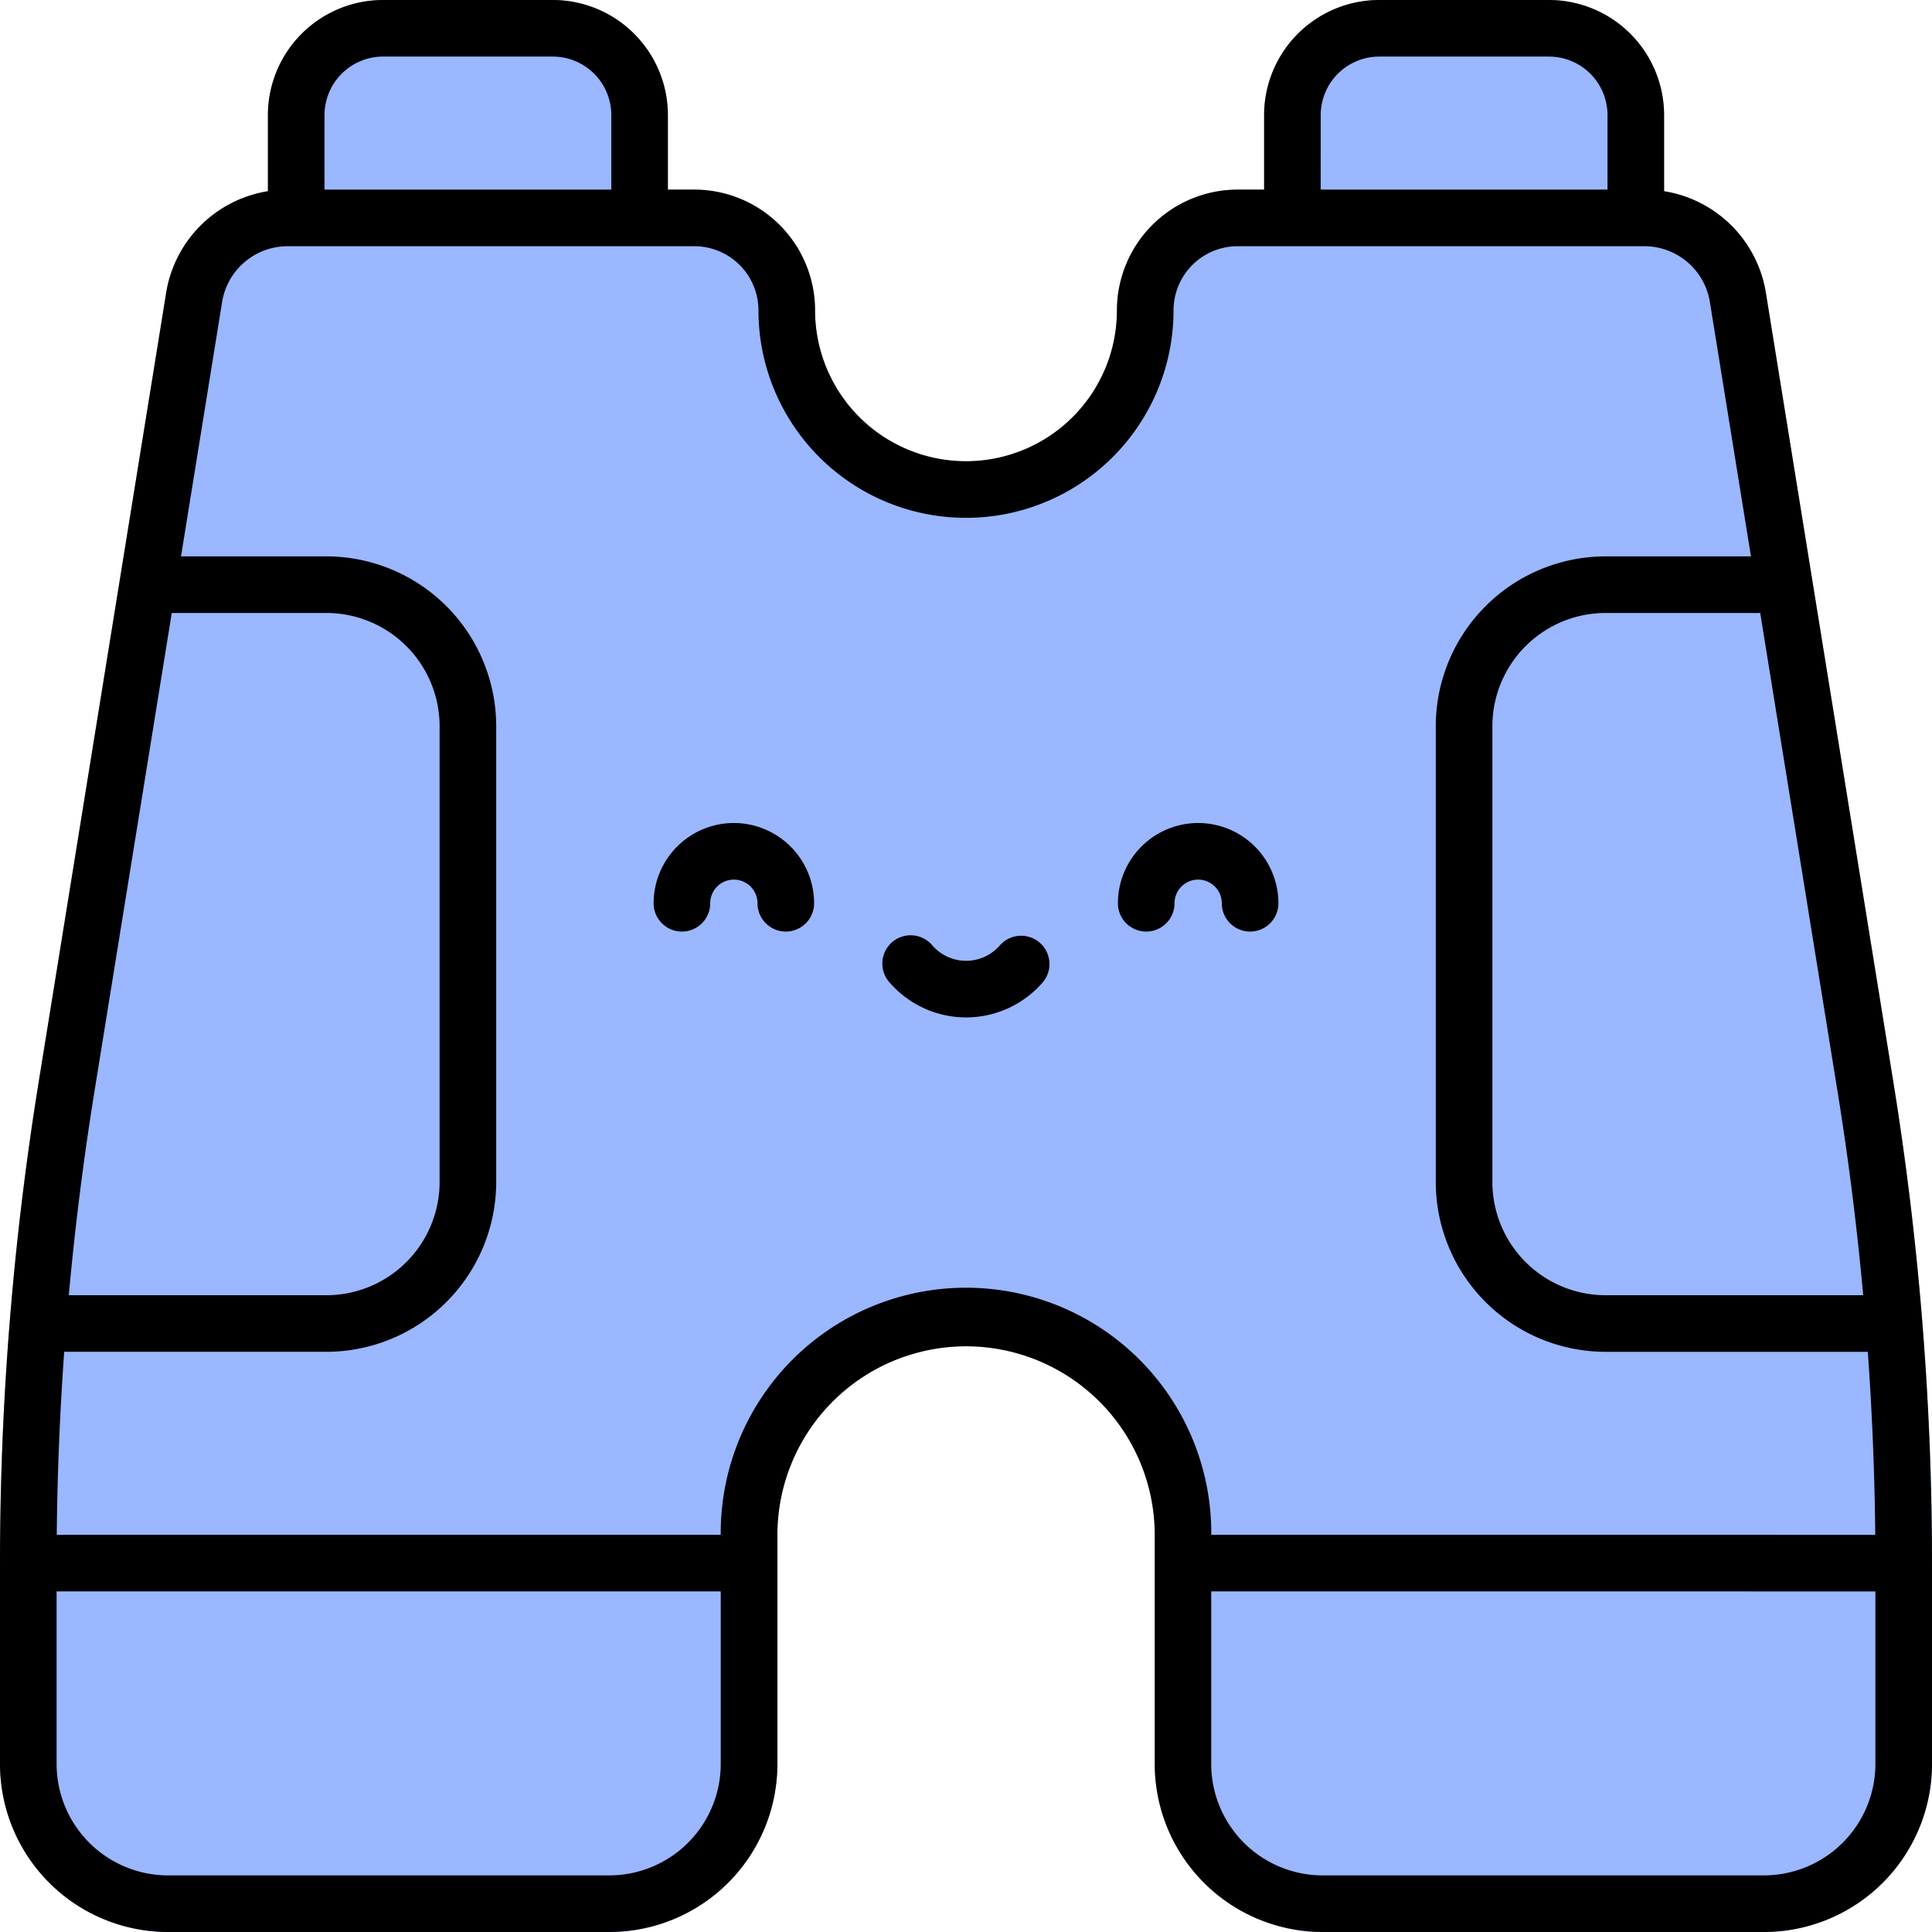 <svg xmlns="http://www.w3.org/2000/svg" width="97" height="97" viewBox="0 0 97 97">
  <g id="Group_105" data-name="Group 105" transform="translate(-783 -1654)">
    <g id="binoculars" transform="translate(783 1654)">
      <path id="Path_126" data-name="Path 126" d="M95.063,54.348l-6.4-39.626A6.16,6.16,0,0,0,83.549,9.6V5.778A5.785,5.785,0,0,0,77.771,0H69.245a5.785,5.785,0,0,0-5.778,5.778V9.52h-1.33a6.066,6.066,0,0,0-6.059,6.059,7.578,7.578,0,1,1-15.156,0A6.066,6.066,0,0,0,34.863,9.52h-1.33V5.778A5.785,5.785,0,0,0,27.755,0H19.229a5.785,5.785,0,0,0-5.778,5.778V9.6a6.161,6.161,0,0,0-5.112,5.123l-6.4,39.626A151.75,151.75,0,0,0,0,78.481V88.569A8.44,8.44,0,0,0,8.431,97H30.6a8.44,8.44,0,0,0,8.431-8.431v-11.6a9.473,9.473,0,0,1,18.945,0v11.6A8.44,8.44,0,0,0,66.4,97H88.569A8.44,8.44,0,0,0,97,88.569V78.481A151.752,151.752,0,0,0,95.063,54.348Z" transform="translate(0 0)" fill="#9ab7ff"/>
    </g>
    <g id="binoculars-2" data-name="binoculars" transform="translate(783 1654)">
      <path id="Path_126-2" data-name="Path 126" d="M95.063,54.348l-6.4-39.626A6.16,6.16,0,0,0,83.549,9.6V5.778A5.785,5.785,0,0,0,77.771,0H69.245a5.785,5.785,0,0,0-5.778,5.778V9.52h-1.33a6.066,6.066,0,0,0-6.059,6.059,7.578,7.578,0,1,1-15.156,0A6.066,6.066,0,0,0,34.863,9.52h-1.33V5.778A5.785,5.785,0,0,0,27.755,0H19.229a5.785,5.785,0,0,0-5.778,5.778V9.6a6.161,6.161,0,0,0-5.112,5.123l-6.4,39.626A151.75,151.75,0,0,0,0,78.481V88.569A8.44,8.44,0,0,0,8.431,97H10.7a1.421,1.421,0,0,0,0-2.842H8.431a5.6,5.6,0,0,1-5.589-5.589V79.9H36.186v8.667A5.6,5.6,0,0,1,30.6,94.158H10.736a1.421,1.421,0,1,0,0,2.842H30.6a8.44,8.44,0,0,0,8.431-8.431v-11.6a9.473,9.473,0,0,1,18.945,0v11.6A8.44,8.44,0,0,0,66.4,97H88.569A8.44,8.44,0,0,0,97,88.569V78.481A151.752,151.752,0,0,0,95.063,54.348ZM93.546,65.03H80.612a5.69,5.69,0,0,1-5.684-5.684V36.459a5.69,5.69,0,0,1,5.684-5.684h7.763L92.258,54.8q.82,5.078,1.288,10.229ZM66.309,5.778a2.94,2.94,0,0,1,2.937-2.937h8.525a2.94,2.94,0,0,1,2.937,2.937V9.52h-14.4Zm-50.016,0a2.94,2.94,0,0,1,2.937-2.937h8.525a2.94,2.94,0,0,1,2.937,2.937V9.52h-14.4Zm72.276,88.38H66.4a5.6,5.6,0,0,1-5.589-5.589V79.9H89.422a1.421,1.421,0,0,0,0-2.842H60.814v-.091a12.314,12.314,0,0,0-24.629,0v.091H2.849q.044-4.59.374-9.188H16.388a8.535,8.535,0,0,0,8.525-8.525V37.07a1.421,1.421,0,0,0-2.842,0V59.346a5.69,5.69,0,0,1-5.684,5.684H3.454Q3.921,59.888,4.742,54.8L8.624,30.775h7.763a5.69,5.69,0,0,1,5.684,5.684v1.5a1.421,1.421,0,0,0,2.842,0v-1.5a8.535,8.535,0,0,0-8.525-8.525h-7.3l2.061-12.758a3.334,3.334,0,0,1,3.3-2.814H34.863a3.221,3.221,0,0,1,3.217,3.217,10.42,10.42,0,0,0,20.84,0,3.221,3.221,0,0,1,3.217-3.217H82.55a3.334,3.334,0,0,1,3.3,2.814l2.061,12.758h-7.3a8.535,8.535,0,0,0-8.525,8.525V59.346a8.535,8.535,0,0,0,8.525,8.525H93.777q.329,4.592.374,9.188H87.906a1.421,1.421,0,0,0,0,2.842h6.252v8.667a5.6,5.6,0,0,1-5.589,5.589Z" transform="translate(0 0)"/>
      <path id="Path_127" data-name="Path 127" d="M177.242,218.109a4.033,4.033,0,0,0-4.029,4.029,1.421,1.421,0,0,0,2.842,0,1.187,1.187,0,1,1,2.374,0,1.421,1.421,0,0,0,2.842,0A4.033,4.033,0,0,0,177.242,218.109Z" transform="translate(-140.397 -176.788)"/>
      <path id="Path_128" data-name="Path 128" d="M300.286,218.109a4.033,4.033,0,0,0-4.029,4.029,1.421,1.421,0,1,0,2.842,0,1.187,1.187,0,1,1,2.374,0,1.421,1.421,0,0,0,2.842,0A4.033,4.033,0,0,0,300.286,218.109Z" transform="translate(-240.13 -176.788)"/>
      <path id="Path_129" data-name="Path 129" d="M241.786,248.313a1.421,1.421,0,0,0-2,.138,2.245,2.245,0,0,1-3.39,0,1.421,1.421,0,1,0-2.142,1.867,5.087,5.087,0,0,0,7.675,0A1.421,1.421,0,0,0,241.786,248.313Z" transform="translate(-189.586 -200.985)"/>
    </g>
  </g>
</svg>
